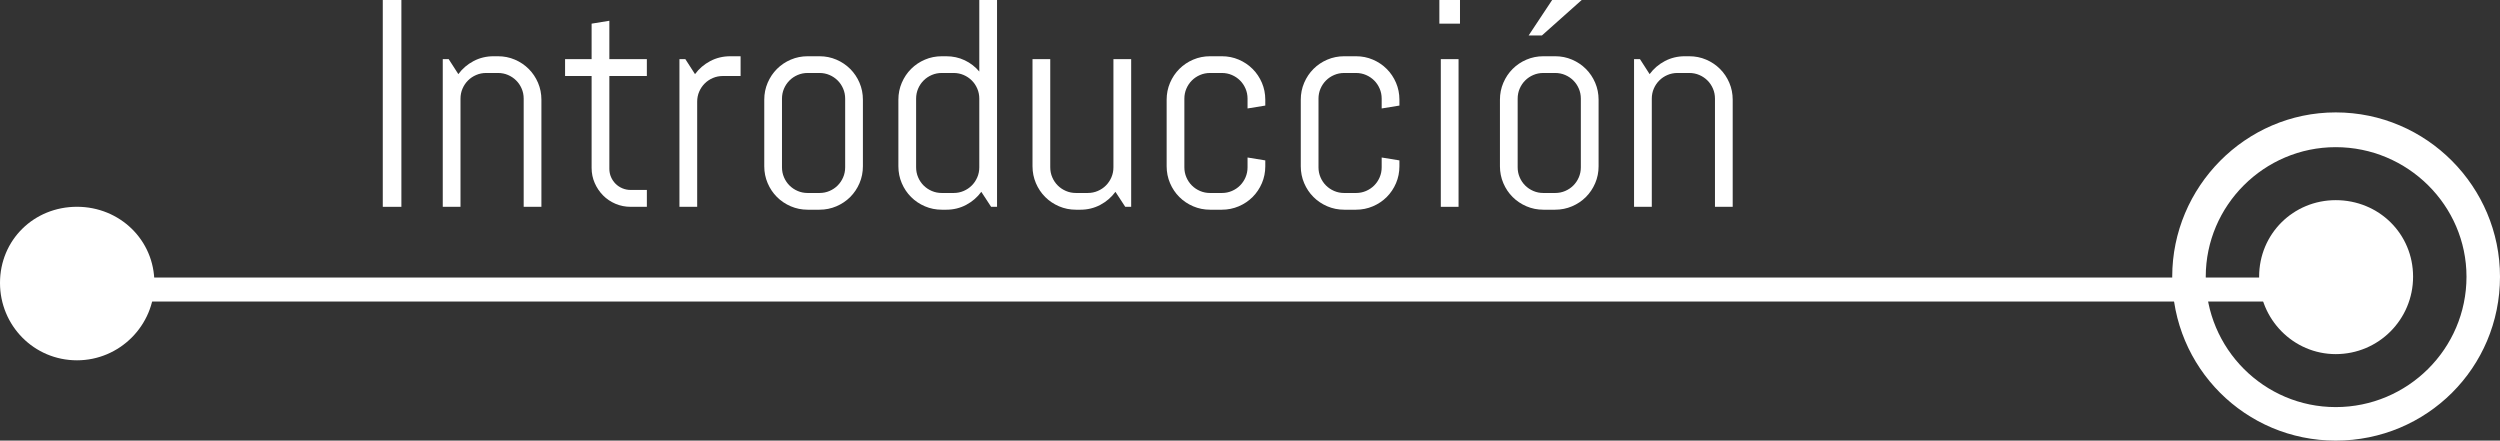 <?xml version="1.0" encoding="utf-8"?>
<!-- Generator: Adobe Illustrator 21.0.0, SVG Export Plug-In . SVG Version: 6.00 Build 0)  -->
<svg version="1.1" id="Capa_1" xmlns="http://www.w3.org/2000/svg" xmlns:xlink="http://www.w3.org/1999/xlink" x="0px" y="0px"
	 viewBox="0 0 253.918 44.752" style="enable-background:new 0 0 253.918 44.752;" xml:space="preserve">
<rect x="0" y="0" width="253.918" height="44.752" fill="#333333" stroke="none"/>
<g>
	<g>
		<path style="fill:#FFFFFF;" d="M38.878,21.006V0h1.89v21.006H38.878z"/>
		<path style="fill:#FFFFFF;" d="M53.189,21.006V10.02c0-0.361-0.068-0.701-0.205-1.019s-0.322-0.593-0.557-0.827
			s-0.51-0.42-0.827-0.557s-0.657-0.205-1.019-0.205h-1.201c-0.361,0-0.7,0.068-1.018,0.205
			s-0.594,0.322-0.828,0.557s-0.42,0.51-0.557,0.827s-0.205,0.657-0.205,1.019v10.986h-1.802v-15h0.601
			l0.981,1.523c0.41-0.557,0.926-0.999,1.546-1.326s1.296-0.49,2.028-0.49h0.454
			c0.606,0,1.177,0.114,1.714,0.344s1.006,0.545,1.406,0.945s0.716,0.869,0.945,1.406s0.344,1.108,0.344,1.714
			v10.884H53.189z"/>
		<path style="fill:#FFFFFF;" d="M64.058,21.006c-0.547,0-1.062-0.102-1.545-0.308s-0.903-0.488-1.26-0.85
			s-0.64-0.781-0.85-1.26s-0.315-0.991-0.315-1.538V7.72h-2.695V6.006h2.695V2.402l1.802-0.293v3.897h3.809
			v1.714h-3.809v9.419c0,0.303,0.057,0.583,0.169,0.842s0.266,0.486,0.461,0.682s0.425,0.349,0.689,0.461
			s0.547,0.169,0.85,0.169h1.641v1.714H64.058z"/>
		<path style="fill:#FFFFFF;" d="M73.419,7.72c-0.361,0-0.7,0.068-1.018,0.205s-0.594,0.322-0.828,0.557
			s-0.42,0.51-0.557,0.827s-0.205,0.657-0.205,1.019v10.679h-1.802v-15h0.601l0.981,1.523
			c0.41-0.557,0.926-0.999,1.546-1.326s1.296-0.49,2.028-0.49h1.055v2.007H73.419z"/>
		<path style="fill:#FFFFFF;" d="M87.299,18.604c-0.23,0.537-0.545,1.006-0.945,1.406s-0.869,0.715-1.406,0.944
			s-1.108,0.345-1.714,0.345h-1.201c-0.606,0-1.177-0.115-1.714-0.345s-1.006-0.544-1.406-0.944
			s-0.715-0.869-0.944-1.406s-0.345-1.108-0.345-1.714v-6.768c0-0.606,0.115-1.177,0.345-1.714
			s0.544-1.006,0.944-1.406s0.869-0.716,1.406-0.945s1.108-0.344,1.714-0.344h1.201
			c0.606,0,1.177,0.114,1.714,0.344s1.006,0.545,1.406,0.945s0.716,0.869,0.945,1.406s0.344,1.108,0.344,1.714
			v6.768C87.642,17.495,87.528,18.066,87.299,18.604z M85.841,10.02c0-0.361-0.068-0.701-0.205-1.019
			s-0.322-0.593-0.557-0.827s-0.51-0.42-0.827-0.557s-0.657-0.205-1.019-0.205h-1.201
			c-0.361,0-0.7,0.068-1.018,0.205s-0.594,0.322-0.828,0.557s-0.42,0.51-0.557,0.827s-0.205,0.657-0.205,1.019
			v6.973c0,0.361,0.068,0.7,0.205,1.018s0.322,0.594,0.557,0.828s0.511,0.42,0.828,0.557
			s0.656,0.205,1.018,0.205h1.201c0.361,0,0.701-0.068,1.019-0.205s0.593-0.322,0.827-0.557
			s0.42-0.511,0.557-0.828s0.205-0.656,0.205-1.018V10.02z"/>
		<path style="fill:#FFFFFF;" d="M100.665,21.006l-0.996-1.523c-0.41,0.557-0.923,0.998-1.538,1.325
			s-1.289,0.491-2.022,0.491h-0.454c-0.606,0-1.177-0.115-1.714-0.345s-1.006-0.544-1.406-0.944
			s-0.715-0.869-0.944-1.406s-0.345-1.108-0.345-1.714v-6.768c0-0.606,0.115-1.177,0.345-1.714
			s0.544-1.006,0.944-1.406s0.869-0.716,1.406-0.945s1.108-0.344,1.714-0.344h0.454
			c0.674,0,1.299,0.137,1.875,0.41s1.069,0.654,1.48,1.143V0h1.802v21.006H100.665z M99.464,10.02
			c0-0.361-0.068-0.701-0.205-1.019s-0.322-0.593-0.557-0.827s-0.51-0.42-0.827-0.557s-0.657-0.205-1.019-0.205
			h-1.201c-0.361,0-0.7,0.068-1.018,0.205s-0.594,0.322-0.828,0.557s-0.42,0.51-0.557,0.827
			s-0.205,0.657-0.205,1.019v6.973c0,0.361,0.068,0.7,0.205,1.018s0.322,0.594,0.557,0.828
			s0.511,0.42,0.828,0.557s0.656,0.205,1.018,0.205h1.201c0.361,0,0.701-0.068,1.019-0.205
			s0.593-0.322,0.827-0.557s0.42-0.511,0.557-0.828s0.205-0.656,0.205-1.018V10.02z"/>
		<path style="fill:#FFFFFF;" d="M114.288,21.006l-0.996-1.523c-0.41,0.557-0.923,0.998-1.538,1.325
			s-1.289,0.491-2.022,0.491h-0.454c-0.606,0-1.177-0.115-1.714-0.345s-1.006-0.544-1.406-0.944
			s-0.715-0.869-0.944-1.406s-0.345-1.108-0.345-1.714V6.006h1.802v10.986c0,0.361,0.068,0.7,0.205,1.018
			s0.322,0.594,0.557,0.828s0.511,0.42,0.828,0.557s0.656,0.205,1.018,0.205h1.201
			c0.361,0,0.701-0.068,1.019-0.205s0.593-0.322,0.827-0.557s0.42-0.511,0.557-0.828s0.205-0.656,0.205-1.018
			V6.006h1.802v15H114.288z"/>
		<path style="fill:#FFFFFF;" d="M128.168,18.604c-0.23,0.537-0.545,1.006-0.945,1.406s-0.869,0.715-1.406,0.944
			s-1.108,0.345-1.714,0.345h-1.201c-0.606,0-1.177-0.115-1.714-0.345s-1.006-0.544-1.406-0.944
			s-0.715-0.869-0.944-1.406s-0.345-1.108-0.345-1.714v-6.768c0-0.606,0.115-1.177,0.345-1.714
			s0.544-1.006,0.944-1.406s0.869-0.716,1.406-0.945s1.108-0.344,1.714-0.344h1.201
			c0.606,0,1.177,0.114,1.714,0.344s1.006,0.545,1.406,0.945s0.716,0.869,0.945,1.406s0.344,1.108,0.344,1.714
			v0.601l-1.802,0.293v-0.996c0-0.361-0.068-0.701-0.205-1.019s-0.322-0.593-0.557-0.827s-0.51-0.42-0.827-0.557
			s-0.657-0.205-1.019-0.205h-1.201c-0.361,0-0.7,0.068-1.018,0.205s-0.594,0.322-0.828,0.557
			s-0.42,0.51-0.557,0.827s-0.205,0.657-0.205,1.019v6.973c0,0.361,0.068,0.7,0.205,1.018
			s0.322,0.594,0.557,0.828s0.511,0.42,0.828,0.557s0.656,0.205,1.018,0.205h1.201
			c0.361,0,0.701-0.068,1.019-0.205s0.593-0.322,0.827-0.557s0.42-0.511,0.557-0.828s0.205-0.656,0.205-1.018
			v-0.996l1.802,0.293v0.601C128.512,17.495,128.397,18.066,128.168,18.604z"/>
		<path style="fill:#FFFFFF;" d="M141.791,18.604c-0.23,0.537-0.545,1.006-0.945,1.406s-0.869,0.715-1.406,0.944
			s-1.108,0.345-1.714,0.345h-1.201c-0.606,0-1.177-0.115-1.714-0.345s-1.006-0.544-1.406-0.944
			s-0.715-0.869-0.944-1.406s-0.345-1.108-0.345-1.714v-6.768c0-0.606,0.115-1.177,0.345-1.714
			s0.544-1.006,0.944-1.406s0.869-0.716,1.406-0.945s1.108-0.344,1.714-0.344h1.201
			c0.606,0,1.177,0.114,1.714,0.344s1.006,0.545,1.406,0.945s0.716,0.869,0.945,1.406s0.344,1.108,0.344,1.714
			v0.601l-1.802,0.293v-0.996c0-0.361-0.068-0.701-0.205-1.019s-0.322-0.593-0.557-0.827s-0.51-0.42-0.827-0.557
			s-0.657-0.205-1.019-0.205h-1.201c-0.361,0-0.7,0.068-1.018,0.205s-0.594,0.322-0.828,0.557
			s-0.42,0.51-0.557,0.827s-0.205,0.657-0.205,1.019v6.973c0,0.361,0.068,0.7,0.205,1.018
			s0.322,0.594,0.557,0.828s0.511,0.42,0.828,0.557s0.656,0.205,1.018,0.205h1.201
			c0.361,0,0.701-0.068,1.019-0.205s0.593-0.322,0.827-0.557s0.42-0.511,0.557-0.828s0.205-0.656,0.205-1.018
			v-0.996l1.802,0.293v0.601C142.135,17.495,142.02,18.066,141.791,18.604z"/>
		<path style="fill:#FFFFFF;" d="M146.192,2.402V0h2.095v2.402H146.192z M146.339,21.006v-15h1.802v15H146.339z"/>
		<path style="fill:#FFFFFF;" d="M162.02,18.604c-0.23,0.537-0.545,1.006-0.945,1.406s-0.869,0.715-1.406,0.944
			s-1.108,0.345-1.714,0.345h-1.201c-0.606,0-1.177-0.115-1.714-0.345s-1.006-0.544-1.406-0.944
			s-0.715-0.869-0.944-1.406s-0.345-1.108-0.345-1.714v-6.768c0-0.606,0.115-1.177,0.345-1.714
			s0.544-1.006,0.944-1.406s0.869-0.716,1.406-0.945s1.108-0.344,1.714-0.344h1.201
			c0.606,0,1.177,0.114,1.714,0.344s1.006,0.545,1.406,0.945s0.716,0.869,0.945,1.406s0.344,1.108,0.344,1.714
			v6.768C162.364,17.495,162.25,18.066,162.02,18.604z M160.562,10.02c0-0.361-0.068-0.701-0.205-1.019
			s-0.322-0.593-0.557-0.827s-0.51-0.42-0.827-0.557s-0.657-0.205-1.019-0.205h-1.201
			c-0.361,0-0.7,0.068-1.018,0.205s-0.594,0.322-0.828,0.557s-0.42,0.51-0.557,0.827s-0.205,0.657-0.205,1.019
			v6.973c0,0.361,0.068,0.7,0.205,1.018s0.322,0.594,0.557,0.828s0.511,0.42,0.828,0.557
			s0.656,0.205,1.018,0.205h1.201c0.361,0,0.701-0.068,1.019-0.205s0.593-0.322,0.827-0.557
			s0.42-0.511,0.557-0.828s0.205-0.656,0.205-1.018V10.02z M156.607,3.603h-1.348L157.647,0h3.003L156.607,3.603z
			"/>
		<path style="fill:#FFFFFF;" d="M174.185,21.006V10.02c0-0.361-0.068-0.701-0.205-1.019s-0.322-0.593-0.557-0.827
			s-0.51-0.42-0.827-0.557s-0.657-0.205-1.019-0.205h-1.201c-0.361,0-0.7,0.068-1.018,0.205
			s-0.594,0.322-0.828,0.557s-0.42,0.51-0.557,0.827s-0.205,0.657-0.205,1.019v10.986h-1.802v-15h0.601
			l0.981,1.523c0.41-0.557,0.926-0.999,1.546-1.326s1.296-0.49,2.028-0.49h0.454
			c0.606,0,1.177,0.114,1.714,0.344s1.006,0.545,1.406,0.945s0.716,0.869,0.945,1.406s0.344,1.108,0.344,1.714
			v10.884H174.185z"/>
	</g>
</g>
<g>
	<g>
		<polygon style="fill:#FFFFFF;" points="236.809,30.628 6.433,30.628 6.433,28.189 235.844,28.189 		"/>
	</g>
	<path style="fill:#FFFFFF;" d="M15.682,28.736c0,4.329-3.532,7.86-7.862,7.86C3.448,36.596,0,33.065,0,28.736
		c0-4.372,3.448-7.734,7.82-7.734C12.15,21.002,15.682,24.363,15.682,28.736z"/>
	<g>
		<path style="fill:#FFFFFF;" d="M245.09,28.105c0,4.33-3.487,7.861-7.858,7.861c-4.289,0-7.779-3.531-7.779-7.861
			c0-4.372,3.49-7.776,7.779-7.776C241.603,20.328,245.09,23.732,245.09,28.105z"/>
		<g>
			<path style="fill:#FFFFFF;" d="M237.232,44.752c-9.166,0-16.606-7.399-16.606-16.647
				c0-9.122,7.44-16.688,16.606-16.688c9.246,0,16.686,7.566,16.686,16.688
				C253.918,37.353,246.477,44.752,237.232,44.752z M237.232,14.947c-7.273,0-13.2,5.928-13.2,13.158
				c0,7.315,5.927,13.242,13.2,13.242c7.314,0,13.283-5.927,13.283-13.242
				C250.515,20.875,244.546,14.947,237.232,14.947z"/>
		</g>
	</g>
</g>
</svg>
